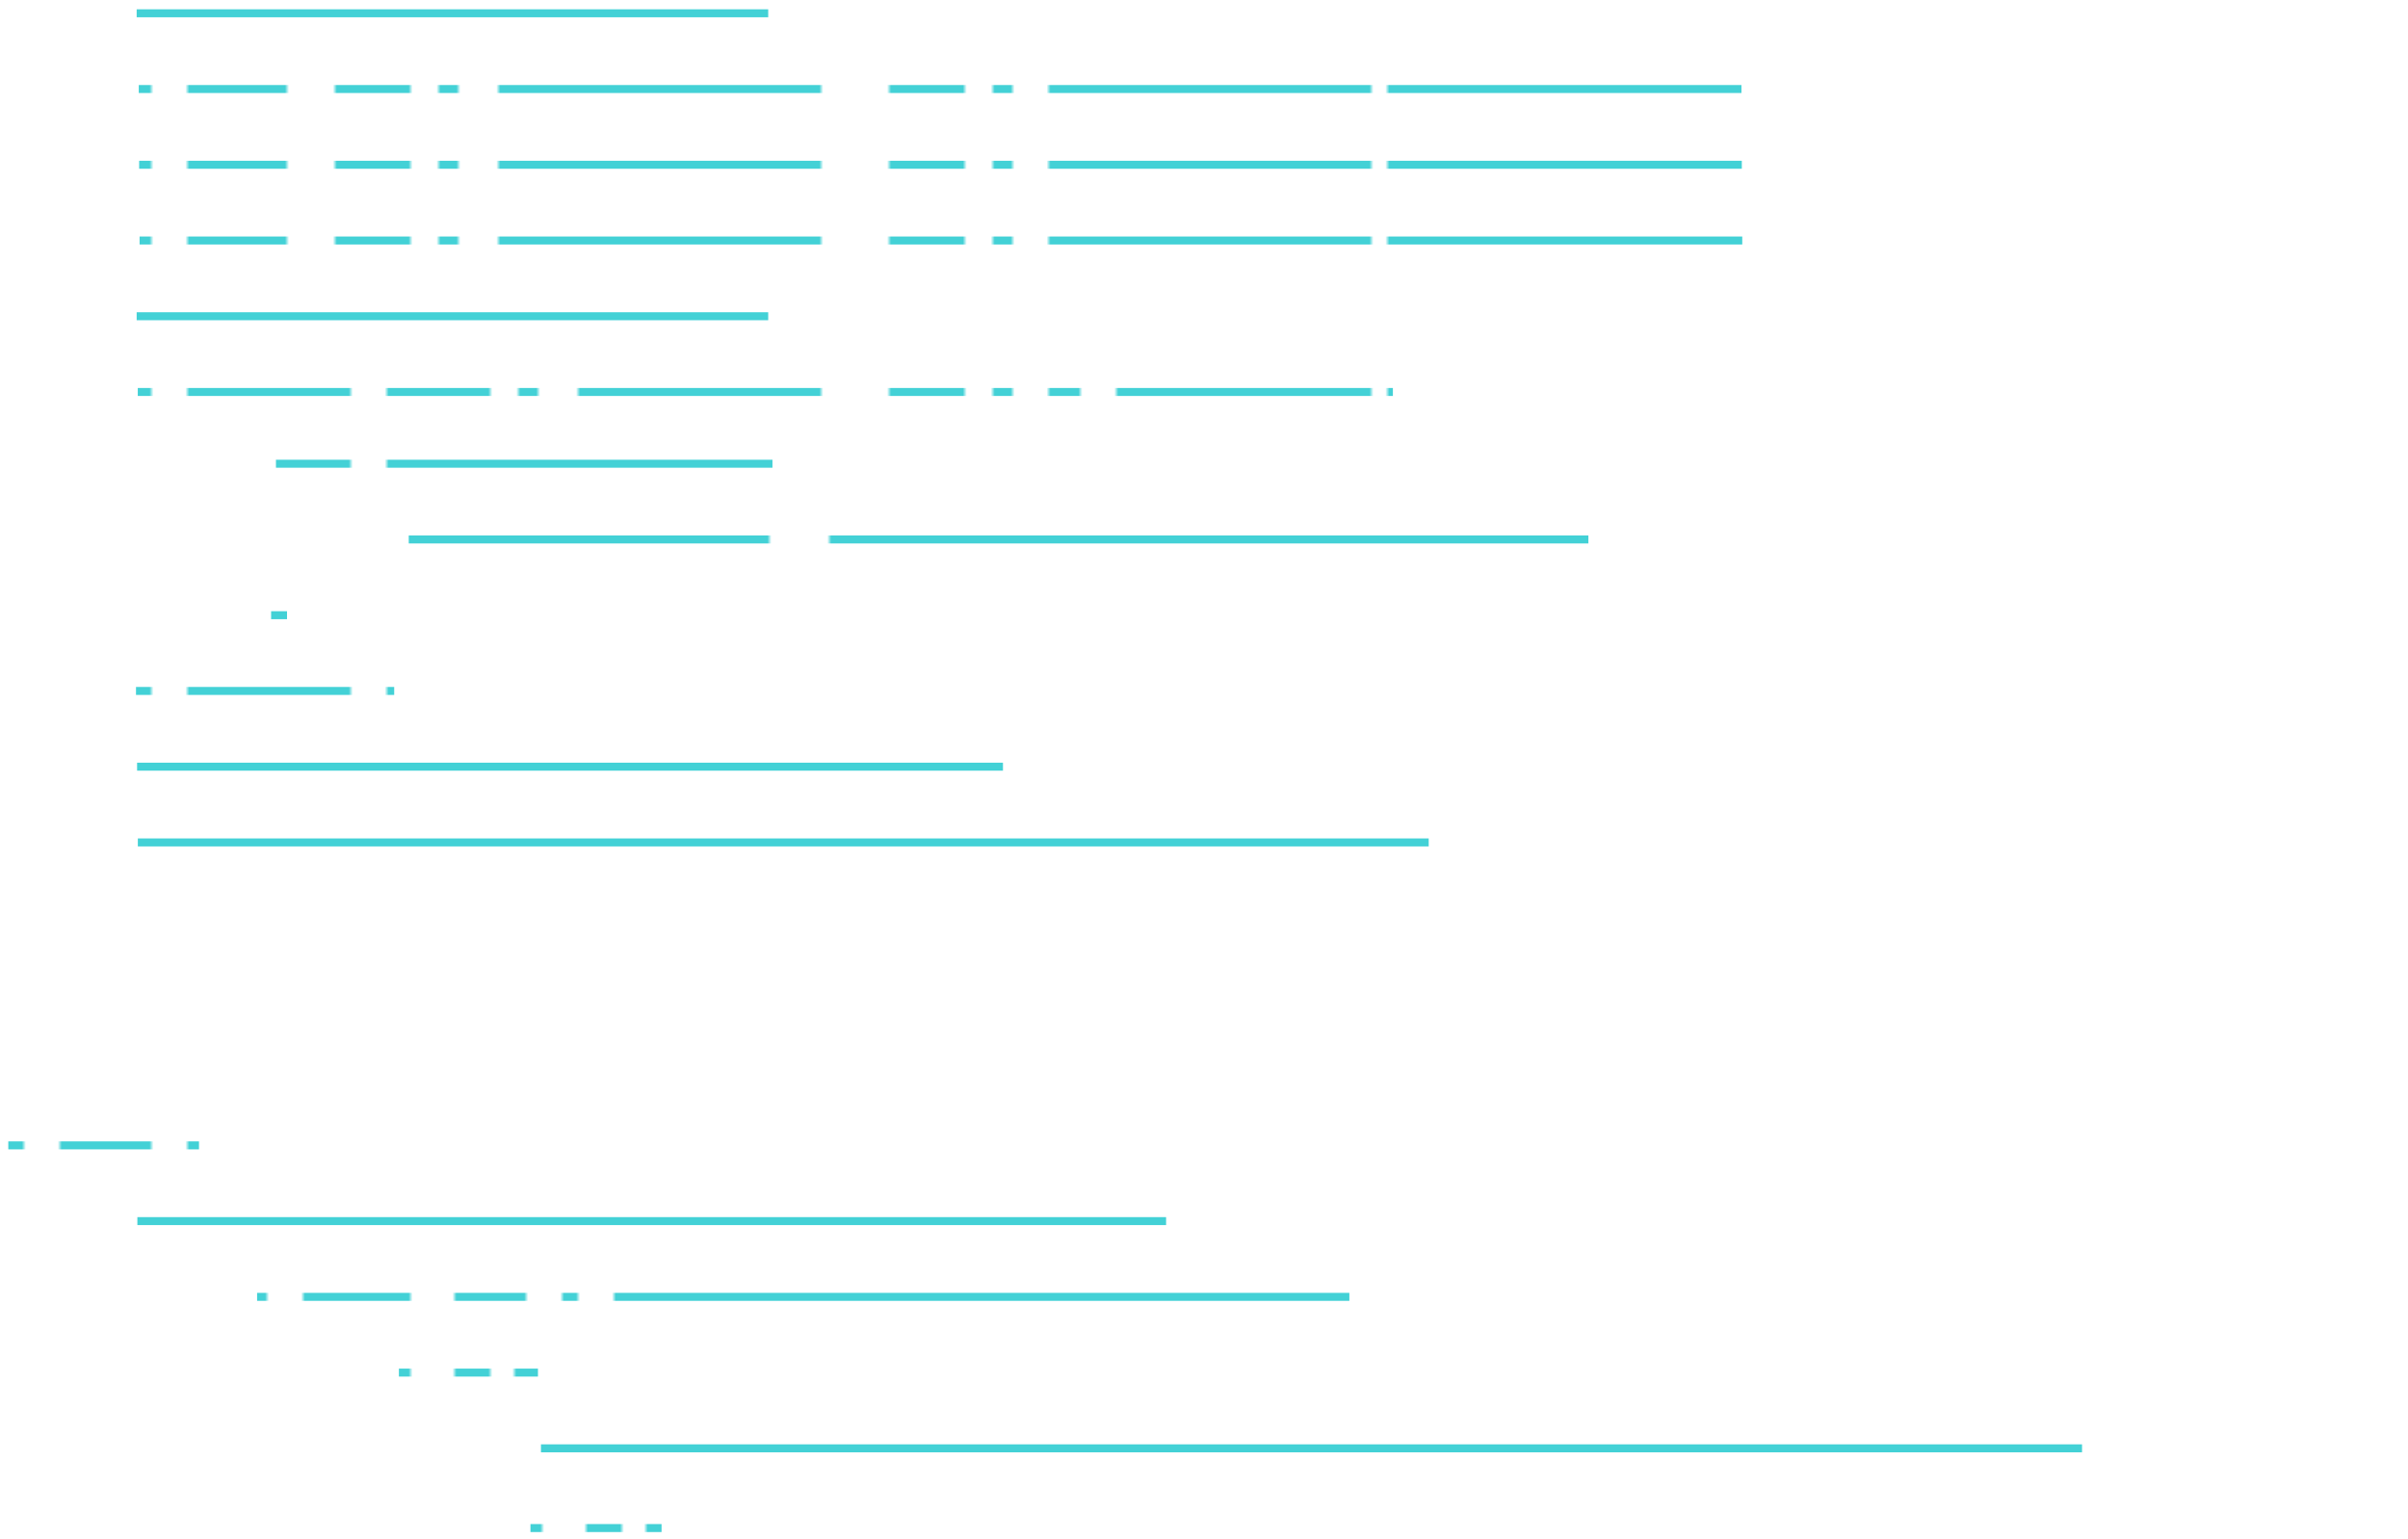 <svg
  viewBox="0 0 604 386"
  version="1.1"
  xmlns="http://www.w3.org/2000/svg"
  xmlns:xlink="http://www.w3.org/1999/xlink"
  preserveAspectRatio="none"
>
    <defs>
        <path
      d="M-12,-14 L625,-14 L625,412 L-12,412 L-12,-14 Z M72,17 L72,67 L84,67 L84,17 L72,17 Z M103,17 L103,67 L110,67 L110,17 L103,17 Z M115,17 L115,67 L125,67 L125,17 L115,17 Z M38,87 L38,183 L47,183 L47,87 L38,87 Z M38,276 L38,295 L47,295 L47,276 L38,276 Z M6,276 L6,295 L15,295 L15,276 L6,276 Z M67,318 L67,337 L76,337 L76,318 L67,318 Z M123,341 L123,351 L129,351 L129,341 L123,341 Z M103,318 L103,350 L114,350 L114,318 L103,318 Z M156,378 L156,388 L162,388 L162,378 L156,378 Z M136,374 L136,387 L147,387 L147,374 L136,374 Z M132,318 L132,334 L141,334 L141,318 L132,318 Z M145,318 L145,334 L154,334 L154,318 L145,318 Z M88,87 L88,183 L97,183 L97,87 L88,87 Z M123,87 L123,103 L130,103 L130,87 L123,87 Z M135,87 L135,103 L145,103 L145,87 L135,87 Z M193,127 L193,143 L208,143 L208,127 L193,127 Z M206,17 L206,106 L223,106 L223,17 L206,17 Z M242,17 L242,106 L249,106 L249,17 L242,17 Z M254,17 L254,106 L263,106 L263,17 L254,17 Z M271,87 L271,106 L280,106 L280,87 L271,87 Z M344,17 L344,106 L348,106 L348,17 L344,17 Z M38,17 L38,67 L47,67 L47,17 L38,17 Z"
      id="path-1"
    />
    </defs>
    <style>
      .line {
        stroke-width: 2;
        stroke: #43d1d6;
        stroke-dasharray: 1200;
        stroke-dashoffset: 800;
        animation: dash 8s linear infinite;
      }

      .line:nth-child(even) {
        animation-delay: 1s;
      }

      @media (prefers-reduced-motion: reduce) {
        .line {
          animation: none;
        }
      }      

      @keyframes dash {
        0% {
          stroke-dashoffset: 700;
        }

        20%, 90% {
          stroke-dashoffset: 0;
        }

        100% {
          stroke-dashoffset: -700;
        }
      }
    </style>
    <g fill="none" fill-rule="evenodd">
        <mask id="mask-2" fill="white">
            <use xlink:href="#path-1" />
        </mask>
        <g
      mask="url(#mask-2)"
      stroke="#313945"
      stroke-linecap="square"
      stroke-width="5"
    >
            <g transform="translate(3, 2)" id="Line">
                <path
          class="line"
          d="M32.28,1.331 L188.69,1.331"
        />
                <path
          class="line"
          d="M32.808,20.331 L484.104,20.331"
        />
                <path
          class="line"
          d="M32.901,39.331 L536.001,39.331"
        />
                <path
          class="line"
          d="M33.011,58.331 L597.879,58.331"
        />
                <path
          class="line"
          d="M32.28,77.331 L188.69,77.331"
        />
                <path
          class="line"
          d="M32.56,96.331 L345.379,96.331"
        />
                <path
          class="line"
          d="M67.219,114.331 L189.757,114.331"
        />
                <path
          class="line"
          d="M100.526,133.331 L394.417,133.331"
        />
                <path
          class="line"
          d="M66.004,152.331 L67.996,152.331"
        />
                <path
          class="line"
          d="M32.112,171.331 L94.875,171.331"
        />
                <path
          class="line"
          d="M32.385,190.331 L247.573,190.331"
        />
                <path
          class="line"
          d="M32.576,209.331 L354.361,209.331"
        />
                <path
          class="line"
          d="M0.082,285.331 L45.909,285.331"
        />
                <path
          class="line"
          d="M32.458,304.331 L288.492,304.331"
        />
                <path
          class="line"
          d="M62.487,323.331 L334.46,323.331"
        />
                <path
          class="line"
          d="M98.059,342.331 L130.935,342.331"
        />
                <path
          class="line"
          d="M133.689,361.331 L518.237,361.331"
        />
                <path
          class="line"
          d="M131.055,381.331 L161.939,381.331"
        />
            </g>
        </g>
    </g>
</svg>
